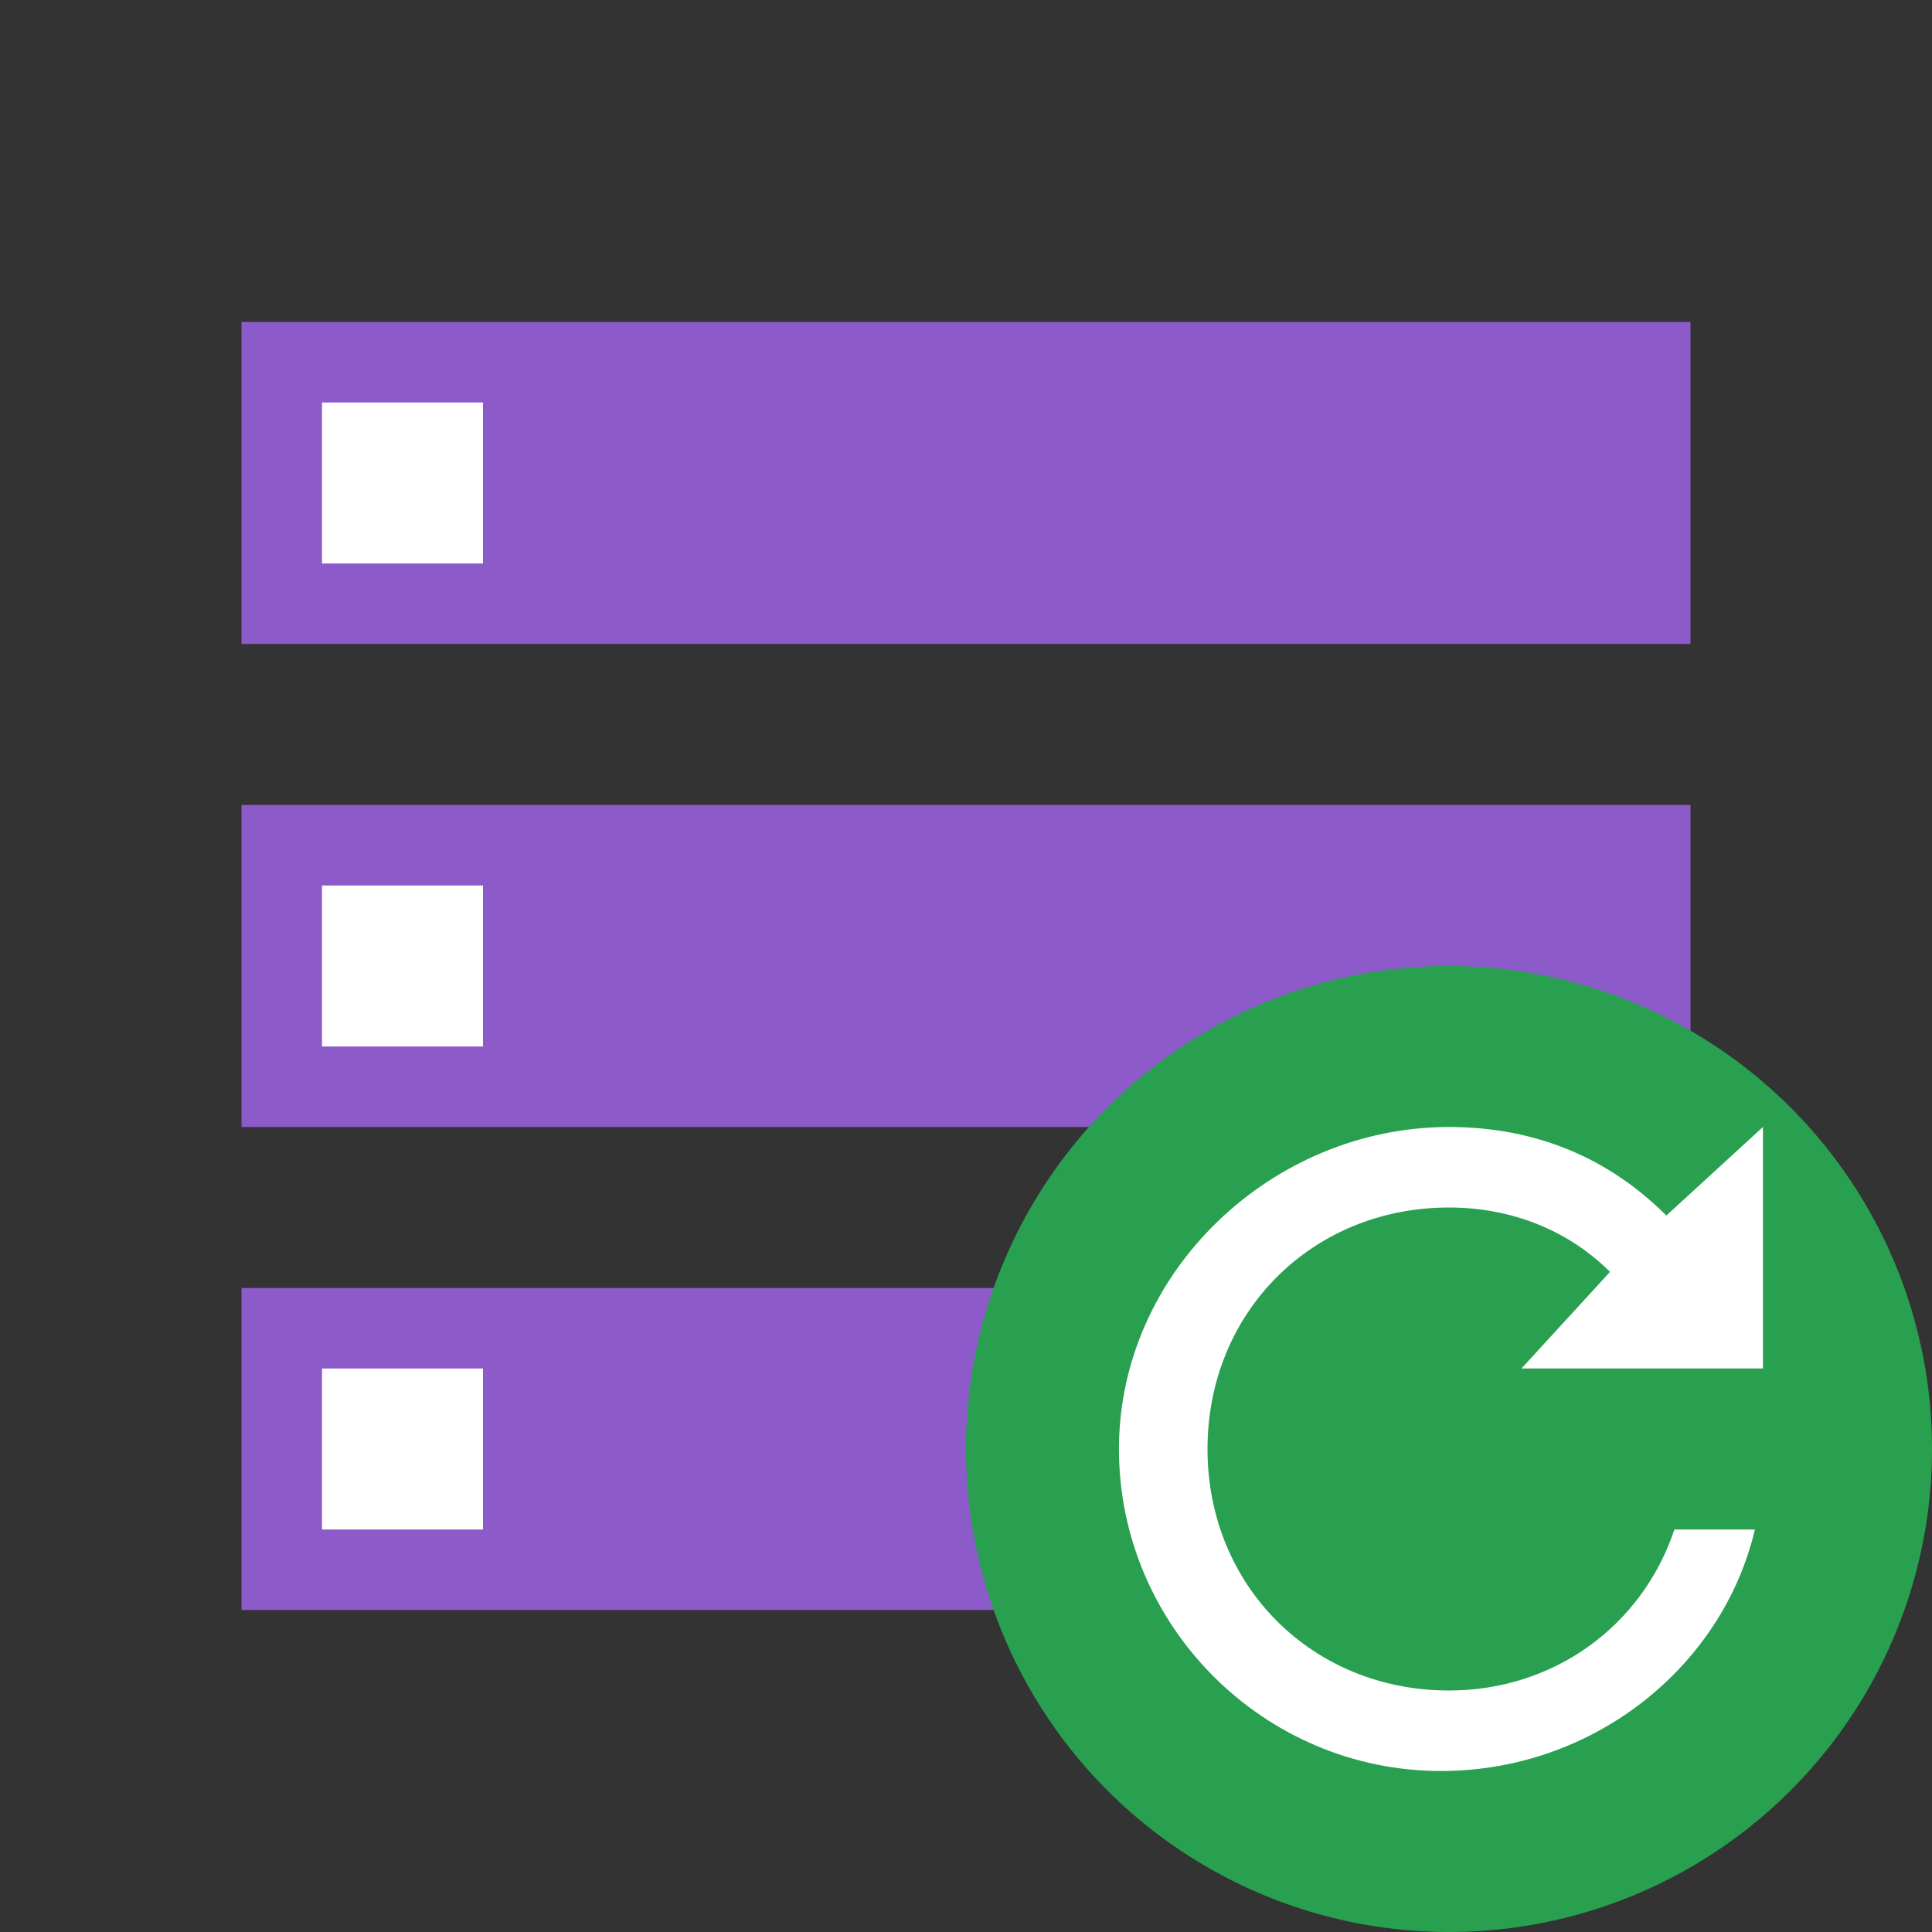 <?xml version="1.0" encoding="utf-8"?>
<!-- Generator: Adobe Illustrator 22.1.0, SVG Export Plug-In . SVG Version: 6.00 Build 0)  -->
<svg version="1.1" id="Ebene_1" xmlns="http://www.w3.org/2000/svg" xmlns:xlink="http://www.w3.org/1999/xlink" x="0px" y="0px"
	 width="24px" height="24px" viewBox="0 0 24 24" enable-background="new 0 0 24 24" xml:space="preserve">
<rect x="0" y="0" width="24" height="24" fill="#333333" stroke="none"/>
<rect x="3" y="16" fill="#8C5BC9" width="18" height="4"/>
<rect x="4" y="17" fill="#FFFFFF" width="2" height="2"/>
<rect x="3" y="4" fill="#8C5BC9" width="18" height="4"/>
<rect x="4" y="5" fill="#FFFFFF" width="2" height="2"/>
<rect x="3" y="10" fill="#8C5BC9" width="18" height="4"/>
<rect x="4" y="11" fill="#FFFFFF" width="2" height="2"/>
<circle fill="#28A050" cx="18" cy="18" r="6"/>
<path fill="#FFFFFF" d="M13.9,18c0,2.2,1.8,4,4,4c1.9,0,3.5-1.3,3.9-3h-1c-0.4,1.2-1.5,2-2.8,2c-1.7,0-3-1.3-3-3s1.3-3,3-3
	c0.8,0,1.5,0.3,2,0.8L18.9,17h3v-3l-1.2,1.1C20,14.4,19.1,14,18,14C15.8,14,13.9,15.8,13.9,18z"/>
</svg>
